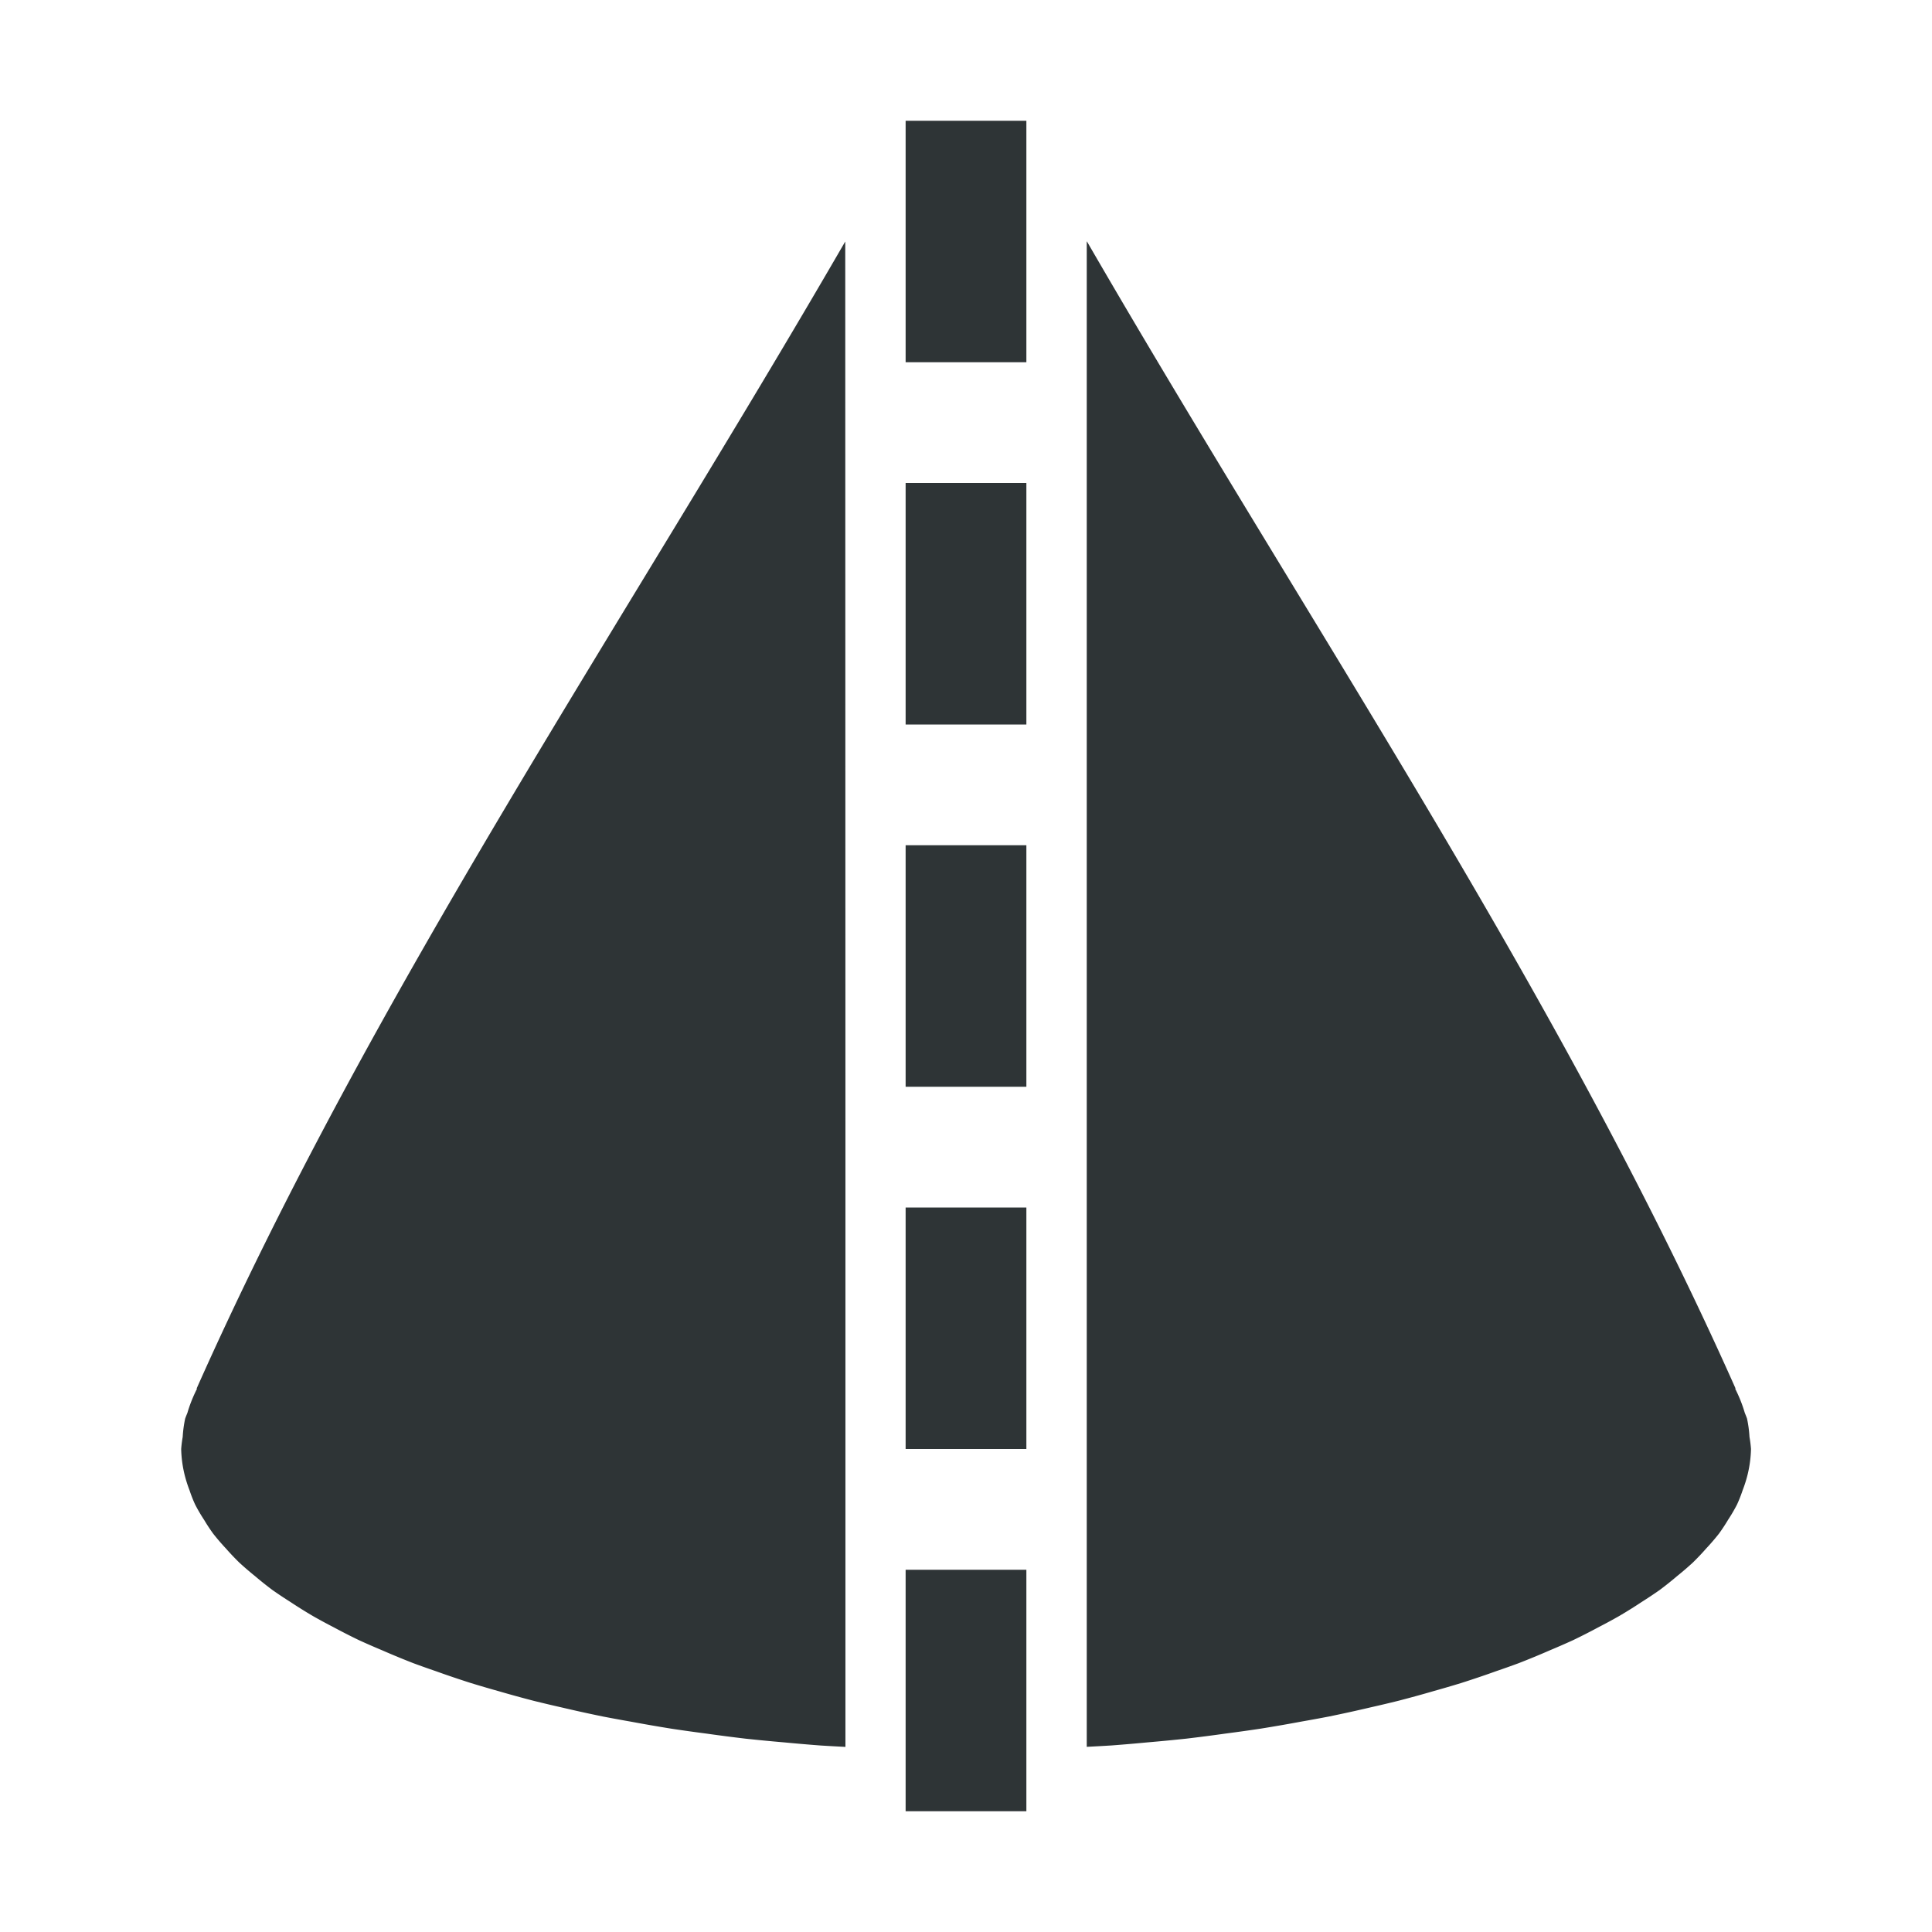<svg height="32" viewBox="0 0 32 32" width="32" xmlns="http://www.w3.org/2000/svg"><path d="m15 2v4h2v-4zm-1 2c-3.682 6.361-7.825 12.438-10.744 19h.008a13 5 0 0 0 -.16.402 13 5 0 0 0 -.037.094 13 5 0 0 0 -.041.305 13 5 0 0 0 -.025.199 13 5 0 0 0 .055.42 13 5 0 0 0 .084.266 13 5 0 0 0 .092.234 13 5 0 0 0 .15.256 13 5 0 0 0 .148.225 13 5 0 0 0 .215.25 13 5 0 0 0 .217.229 13 5 0 0 0 .264.227 13 5 0 0 0 .287.229 13 5 0 0 0 .299.199 13 5 0 0 0 .375.234 13 5 0 0 0 .344.186 13 5 0 0 0 .414.211 13 5 0 0 0 .389.17 13 5 0 0 0 .516.213 13 5 0 0 0 .369.131 13 5 0 0 0 .582.197 13 5 0 0 0 .447.131 13 5 0 0 0 .596.164 13 5 0 0 0 .461.109 13 5 0 0 0 .682.15 13 5 0 0 0 .457.084 13 5 0 0 0 .686.119 13 5 0 0 0 .572.08 13 5 0 0 0 .648.084 13 5 0 0 0 .645.062 13 5 0 0 0 .596.051 13 5 0 0 0 .412.023v-9.871zm4 0v15.062 9.871a13 5 0 0 0 .412-.023 13 5 0 0 0 .596-.051 13 5 0 0 0 .645-.062 13 5 0 0 0 .648-.084 13 5 0 0 0 .572-.08 13 5 0 0 0 .686-.119 13 5 0 0 0 .457-.084 13 5 0 0 0 .682-.15 13 5 0 0 0 .461-.109 13 5 0 0 0 .596-.164 13 5 0 0 0 .447-.131 13 5 0 0 0 .582-.197 13 5 0 0 0 .369-.131 13 5 0 0 0 .516-.213 13 5 0 0 0 .389-.17 13 5 0 0 0 .414-.211 13 5 0 0 0 .344-.186 13 5 0 0 0 .375-.234 13 5 0 0 0 .299-.199 13 5 0 0 0 .287-.229 13 5 0 0 0 .264-.227 13 5 0 0 0 .217-.229 13 5 0 0 0 .215-.25 13 5 0 0 0 .148-.225 13 5 0 0 0 .15-.256 13 5 0 0 0 .092-.234 13 5 0 0 0 .084-.266 13 5 0 0 0 .055-.42 13 5 0 0 0 -.025-.199 13 5 0 0 0 -.041-.305 13 5 0 0 0 -.037-.094 13 5 0 0 0 -.16-.402h.008c-2.919-6.562-7.062-12.639-10.744-19zm-3 4v4h2v-4zm0 6v4h2v-4zm0 6v4h2v-4zm0 6v4h2v-4z" fill="#2e3436" stroke-width="1.333"/></svg>